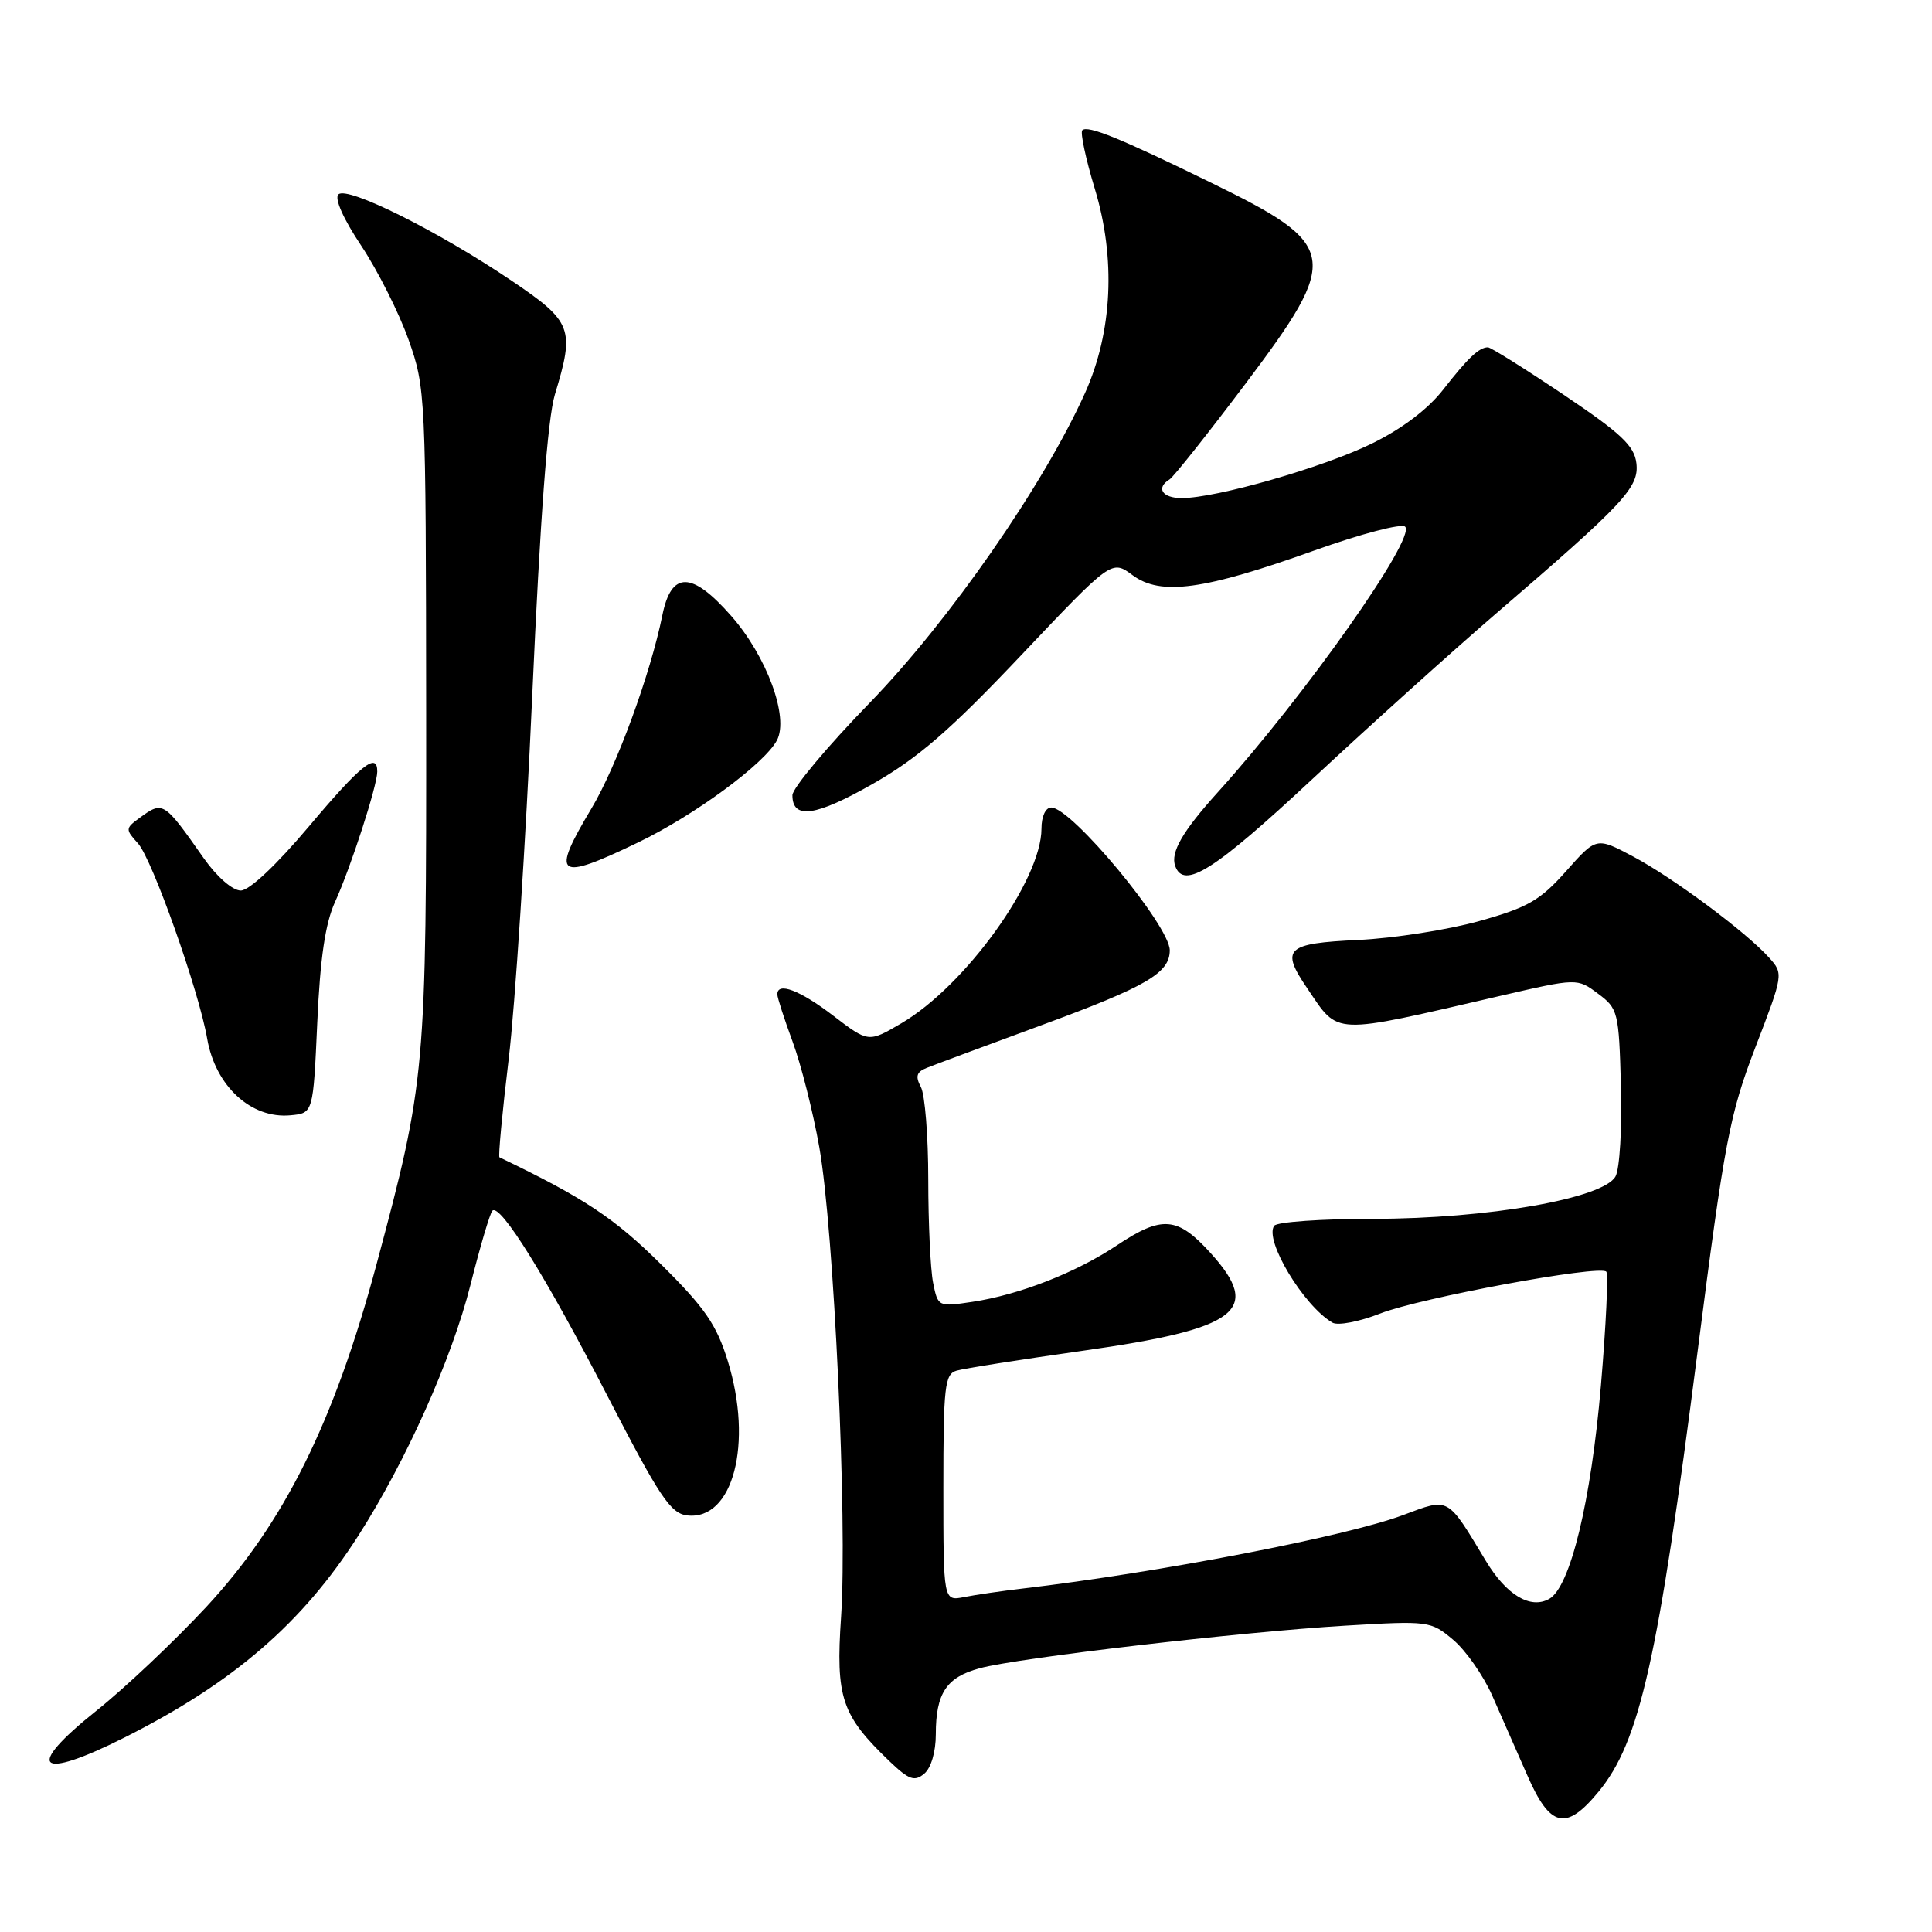 <?xml version="1.0" encoding="UTF-8" standalone="no"?>
<!DOCTYPE svg PUBLIC "-//W3C//DTD SVG 1.1//EN" "http://www.w3.org/Graphics/SVG/1.1/DTD/svg11.dtd" >
<svg xmlns="http://www.w3.org/2000/svg" xmlns:xlink="http://www.w3.org/1999/xlink" version="1.1" viewBox="0 0 256 256">
 <g >
 <path fill="currentColor"
d=" M 211.81 237.42 C 217.27 230.79 219.68 220.09 224.95 179.00 C 228.52 151.16 229.19 147.65 232.60 138.77 C 236.31 129.12 236.33 129.02 234.42 126.90 C 231.38 123.51 221.71 116.32 216.39 113.49 C 211.53 110.91 211.53 110.91 207.52 115.43 C 204.07 119.32 202.44 120.25 196.00 122.05 C 191.88 123.20 184.68 124.33 180.00 124.55 C 170.38 125.00 169.64 125.70 173.22 130.96 C 177.48 137.23 176.21 137.18 198.74 131.97 C 208.99 129.60 208.99 129.60 211.74 131.66 C 214.40 133.63 214.51 134.09 214.78 143.86 C 214.94 149.44 214.62 154.84 214.07 155.87 C 212.50 158.80 197.15 161.49 182.00 161.50 C 175.12 161.50 169.20 161.91 168.84 162.42 C 167.48 164.30 172.73 173.03 176.56 175.26 C 177.28 175.68 180.12 175.13 182.88 174.05 C 188.10 171.99 211.91 167.58 212.84 168.50 C 213.13 168.79 212.81 175.58 212.13 183.59 C 210.82 198.94 208.07 210.30 205.28 211.86 C 202.79 213.26 199.61 211.35 196.89 206.84 C 191.70 198.23 192.09 198.45 185.93 200.75 C 178.33 203.59 153.79 208.33 135.50 210.49 C 132.75 210.81 129.26 211.32 127.75 211.62 C 125.00 212.16 125.00 212.16 125.00 197.15 C 125.00 183.71 125.18 182.08 126.75 181.62 C 127.71 181.33 135.25 180.15 143.50 178.98 C 164.11 176.07 167.29 173.65 160.44 166.07 C 156.03 161.19 153.99 161.02 148.00 165.01 C 142.58 168.63 135.06 171.57 128.85 172.50 C 124.32 173.18 124.28 173.16 123.64 169.97 C 123.29 168.20 123.00 162.05 123.00 156.31 C 123.00 150.57 122.56 145.04 122.02 144.03 C 121.27 142.63 121.44 142.04 122.77 141.51 C 123.72 141.12 130.57 138.58 137.98 135.85 C 151.93 130.72 155.00 128.93 155.00 125.92 C 155.00 122.68 141.99 107.00 139.30 107.00 C 138.54 107.00 138.00 108.17 138.00 109.80 C 138.00 116.61 127.91 130.63 119.42 135.60 C 115.07 138.15 115.07 138.15 110.39 134.57 C 105.97 131.19 103.00 130.07 103.00 131.76 C 103.00 132.18 103.91 135.00 105.02 138.01 C 106.14 141.03 107.73 147.32 108.56 152.00 C 110.50 162.94 112.30 201.64 111.45 214.21 C 110.72 224.97 111.50 227.28 117.89 233.40 C 120.43 235.83 121.18 236.10 122.46 235.03 C 123.37 234.28 124.00 232.14 124.00 229.81 C 124.00 224.35 125.41 222.24 129.82 221.05 C 134.97 219.66 164.35 216.24 178.23 215.41 C 189.33 214.75 189.58 214.78 192.55 217.28 C 194.21 218.67 196.54 222.00 197.72 224.66 C 198.90 227.32 201.00 232.09 202.38 235.25 C 205.40 242.17 207.50 242.65 211.81 237.42 Z  M 16.50 230.23 C 30.91 222.98 40.04 215.11 47.47 203.50 C 53.82 193.58 59.87 180.06 62.34 170.25 C 63.62 165.16 64.93 160.74 65.24 160.43 C 66.27 159.40 72.37 169.22 80.50 184.99 C 87.39 198.34 88.85 200.54 91.05 200.80 C 97.13 201.51 99.82 191.28 96.43 180.33 C 94.94 175.51 93.40 173.28 87.56 167.50 C 81.39 161.38 77.37 158.72 66.18 153.35 C 66.00 153.26 66.55 147.41 67.40 140.35 C 68.25 133.28 69.66 111.64 70.52 92.26 C 71.58 68.53 72.56 55.47 73.53 52.26 C 76.18 43.53 75.84 42.63 67.75 37.17 C 58.02 30.60 45.99 24.61 44.84 25.76 C 44.29 26.31 45.51 29.03 47.88 32.58 C 50.04 35.84 52.86 41.42 54.13 45.00 C 56.40 51.40 56.43 52.18 56.47 94.50 C 56.50 142.10 56.41 143.19 49.90 167.50 C 44.28 188.46 37.64 201.82 27.33 212.93 C 23.10 217.48 16.56 223.66 12.80 226.66 C 3.17 234.34 4.94 236.04 16.50 230.23 Z  M 42.04 135.50 C 42.42 126.94 43.10 122.35 44.40 119.50 C 46.47 114.96 49.98 104.13 49.99 102.25 C 50.01 99.58 47.83 101.32 40.94 109.50 C 36.62 114.63 33.04 118.00 31.90 118.00 C 30.82 118.00 28.74 116.19 27.02 113.75 C 21.67 106.13 21.61 106.10 18.45 108.41 C 16.61 109.76 16.61 109.91 18.28 111.75 C 20.17 113.84 26.36 131.30 27.45 137.62 C 28.54 143.91 33.28 148.28 38.50 147.78 C 41.50 147.50 41.50 147.50 42.04 135.50 Z  M 173.94 103.19 C 181.50 96.15 192.36 86.36 198.07 81.44 C 215.28 66.64 217.20 64.59 216.83 61.38 C 216.56 59.07 214.80 57.42 207.15 52.28 C 202.01 48.83 197.51 46.01 197.15 46.02 C 195.97 46.04 194.49 47.45 191.26 51.59 C 189.24 54.20 185.79 56.81 181.79 58.77 C 175.32 61.94 161.17 66.00 156.58 66.00 C 154.00 66.00 153.13 64.65 154.98 63.52 C 155.51 63.18 160.01 57.52 164.98 50.92 C 177.70 34.03 177.44 32.49 160.50 24.22 C 148.42 18.31 144.11 16.56 143.41 17.26 C 143.12 17.55 143.86 21.03 145.06 24.99 C 147.87 34.23 147.41 43.97 143.78 52.06 C 138.30 64.24 125.80 82.24 115.28 93.09 C 109.62 98.91 105.00 104.44 105.00 105.37 C 105.00 108.62 108.07 108.19 115.66 103.86 C 121.66 100.44 125.89 96.77 135.30 86.83 C 147.30 74.16 147.30 74.16 150.08 76.22 C 153.80 78.97 159.51 78.19 174.19 72.93 C 180.32 70.74 185.72 69.32 186.19 69.79 C 187.67 71.27 172.92 92.18 161.39 104.95 C 156.70 110.14 155.07 112.95 155.72 114.75 C 156.86 117.92 160.90 115.36 173.94 103.19 Z  M 84.53 111.64 C 91.98 108.06 101.27 101.23 102.94 98.11 C 104.58 95.06 101.61 86.97 96.87 81.59 C 91.66 75.67 88.96 75.65 87.77 81.50 C 86.18 89.34 81.69 101.59 78.37 107.13 C 72.93 116.22 73.76 116.83 84.53 111.64 Z "/>
</g>
</svg>